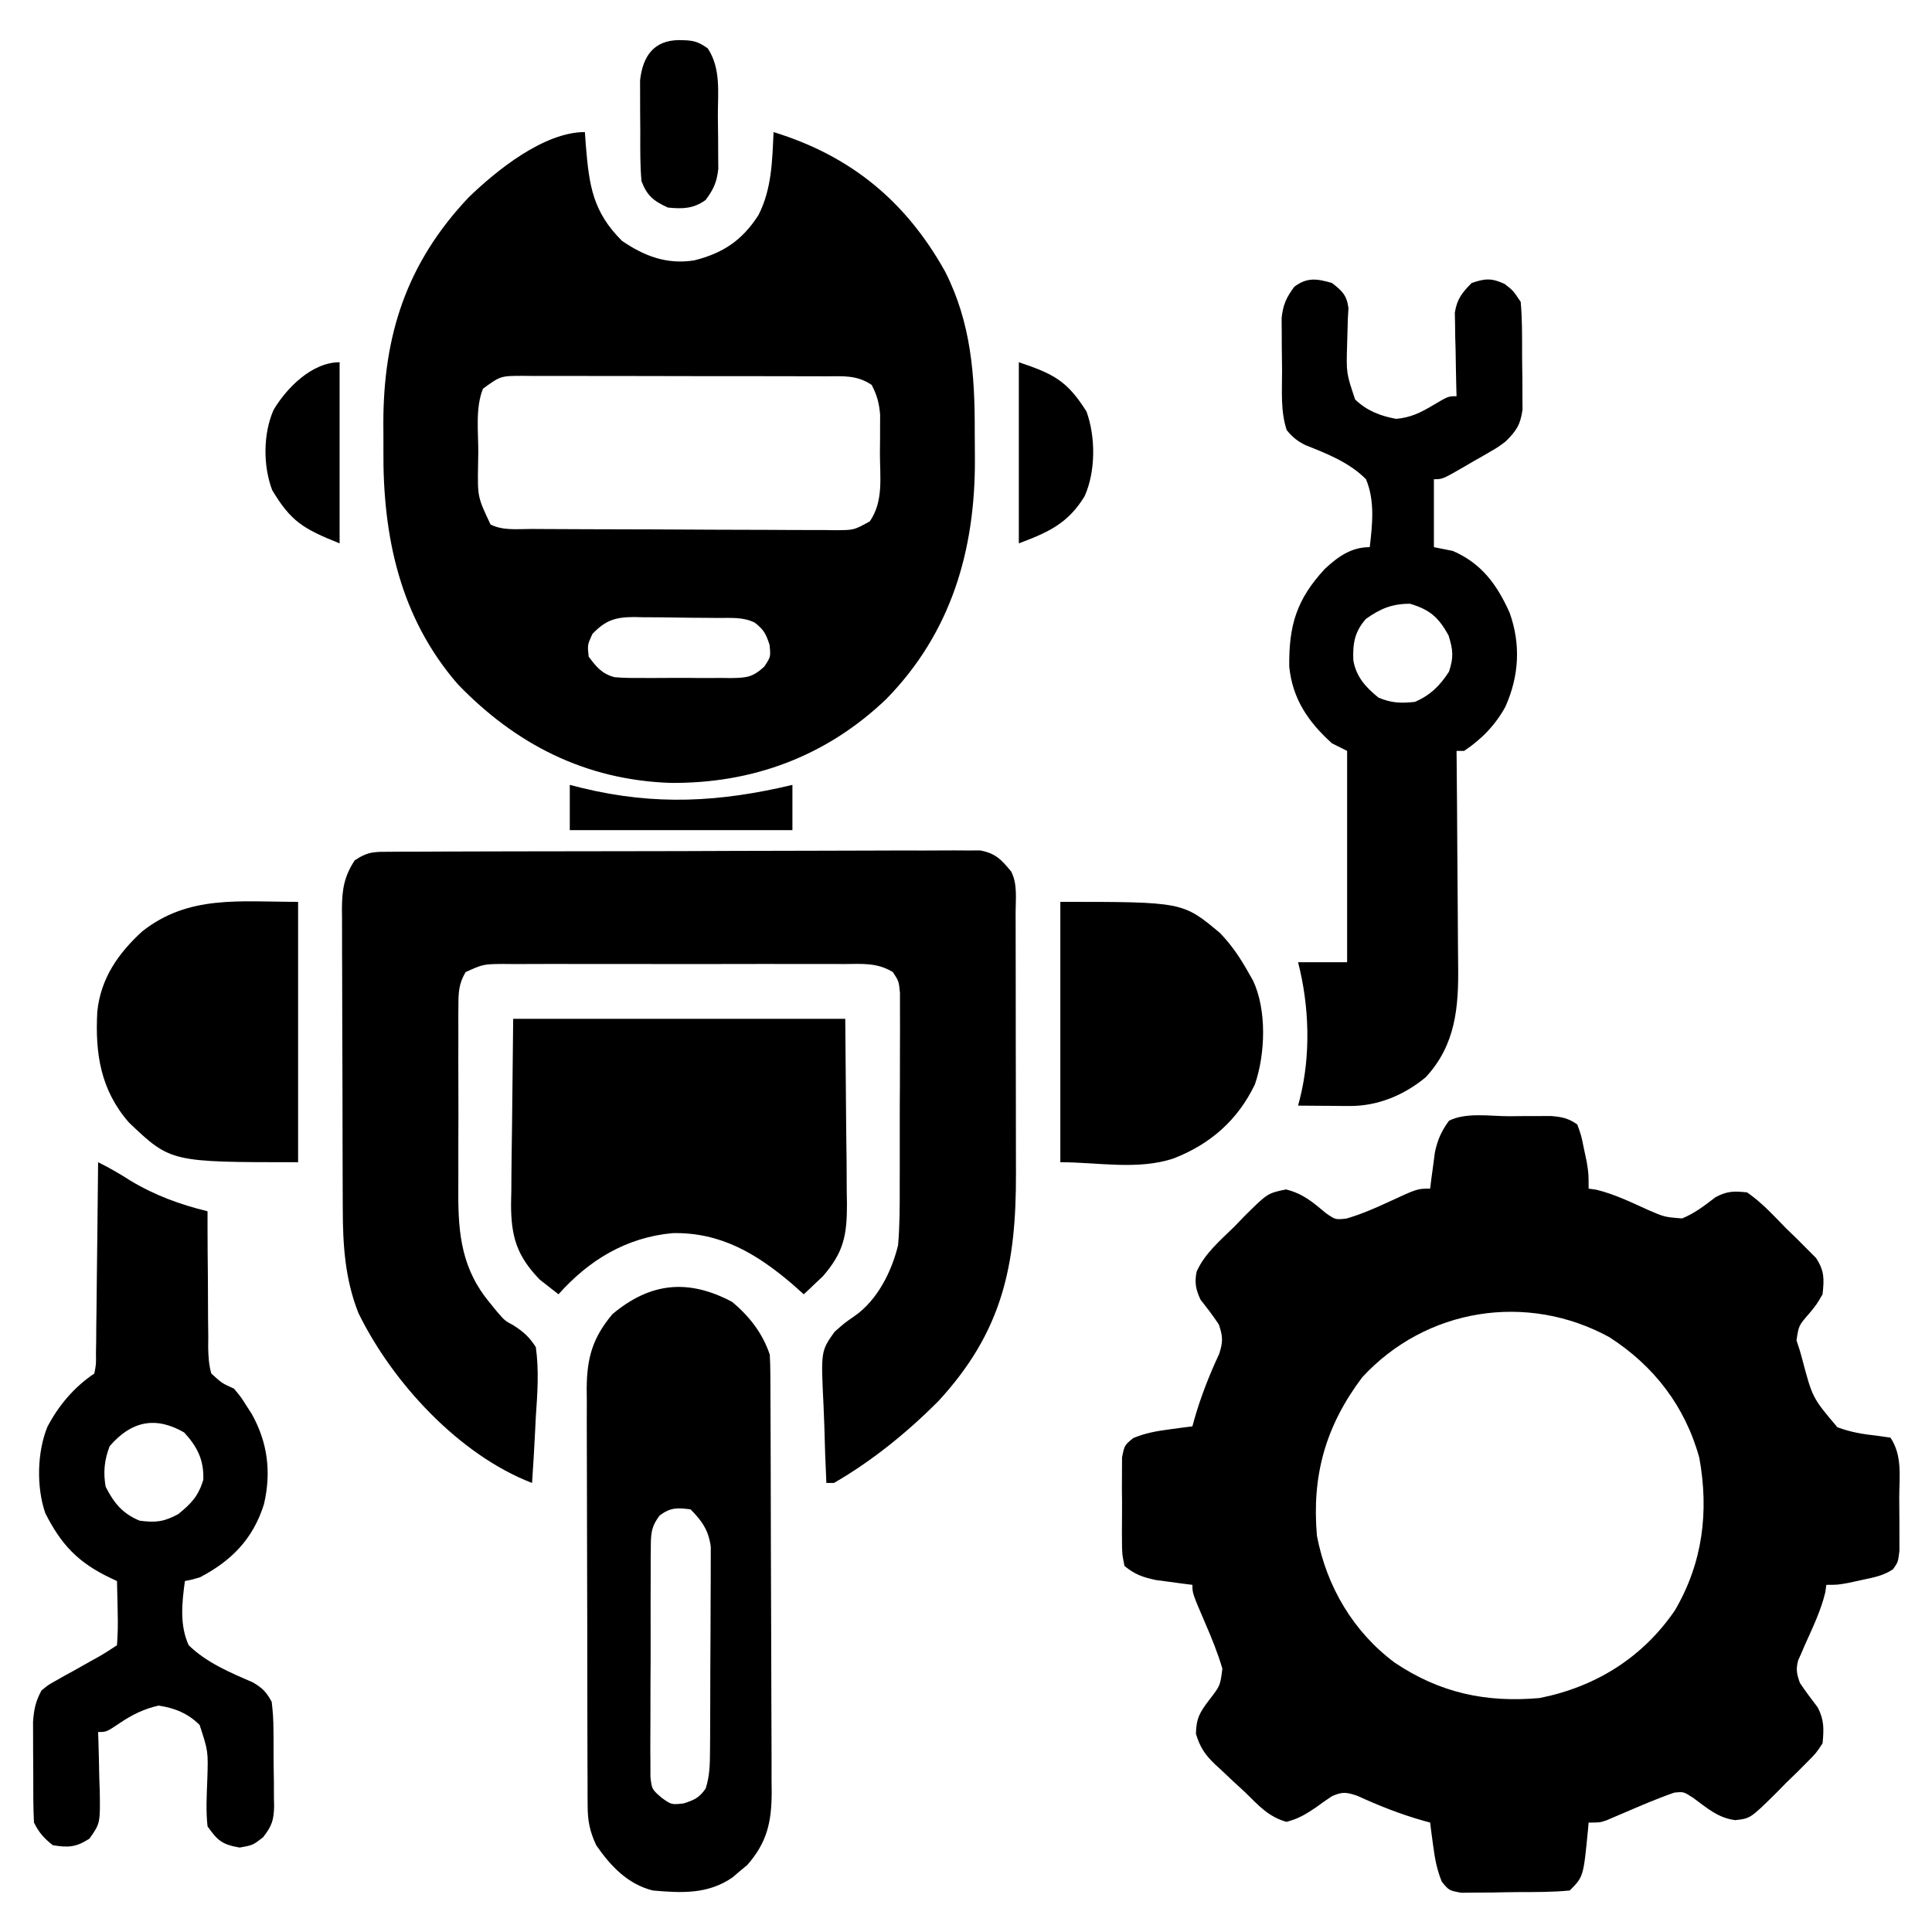 <?xml version="1.0" encoding="UTF-8"?>
<svg version="1.1" xmlns="http://www.w3.org/2000/svg" width="512" height="512">
<path d="M0 0 C1.293 -0.012 2.586 -0.024 3.918 -0.037 C5.159 -0.039 6.401 -0.041 7.68 -0.043 C8.819 -0.047 9.958 -0.051 11.132 -0.055 C14.067 0.183 15.729 0.506 18.125 2.188 C19.172 5.086 19.172 5.086 19.875 8.562 C20.117 9.705 20.36 10.847 20.609 12.023 C21.125 15.188 21.125 15.188 21.125 19.188 C21.775 19.278 22.424 19.368 23.094 19.461 C27.933 20.621 32.362 22.789 36.887 24.836 C41.225 26.711 41.225 26.711 45.879 27.09 C49.253 25.734 51.869 23.652 54.746 21.465 C57.833 19.807 59.648 19.816 63.125 20.188 C67.033 22.866 70.19 26.372 73.5 29.75 C74.427 30.645 75.354 31.541 76.309 32.463 C77.622 33.783 77.622 33.783 78.961 35.129 C79.761 35.93 80.56 36.731 81.384 37.557 C83.648 40.978 83.555 43.16 83.125 47.188 C81.559 49.883 81.559 49.883 79.562 52.312 C76.806 55.464 76.806 55.464 76.219 59.395 C76.518 60.316 76.817 61.238 77.125 62.188 C77.416 63.232 77.416 63.232 77.713 64.298 C80.438 74.608 80.438 74.608 87.038 82.41 C90.545 83.75 93.993 84.287 97.711 84.688 C98.838 84.853 99.964 85.017 101.125 85.188 C104.316 89.974 103.458 95.469 103.441 101.066 C103.438 103.18 103.461 105.293 103.486 107.406 C103.489 108.75 103.489 110.094 103.488 111.438 C103.491 112.66 103.494 113.882 103.497 115.141 C103.125 118.188 103.125 118.188 101.792 120.05 C99.238 121.793 96.631 122.235 93.625 122.875 C92.48 123.126 91.336 123.378 90.156 123.637 C87.125 124.188 87.125 124.188 84.125 124.188 C84.035 124.836 83.945 125.484 83.852 126.152 C82.686 131.02 80.517 135.478 78.477 140.037 C78.162 140.769 77.847 141.5 77.523 142.254 C77.231 142.913 76.939 143.573 76.638 144.252 C76.012 146.615 76.307 147.905 77.125 150.188 C78.616 152.422 80.218 154.541 81.848 156.676 C83.581 160.085 83.478 162.393 83.125 166.188 C81.384 168.818 81.384 168.818 78.961 171.246 C77.648 172.566 77.648 172.566 76.309 173.912 C74.918 175.255 74.918 175.255 73.5 176.625 C72.596 177.547 71.693 178.47 70.762 179.42 C64 186.088 64 186.088 59.991 186.543 C55.395 185.973 52.476 183.29 48.809 180.621 C46.294 178.993 46.294 178.993 43.824 179.25 C39.183 180.862 34.696 182.802 30.188 184.748 C29.453 185.059 28.718 185.371 27.961 185.691 C27.296 185.978 26.632 186.265 25.947 186.561 C24.125 187.188 24.125 187.188 21.125 187.188 C21.052 188.04 21.052 188.04 20.977 188.91 C19.752 201.561 19.752 201.561 16.125 205.188 C11.584 205.634 7.028 205.602 2.467 205.613 C0.199 205.625 -2.066 205.674 -4.334 205.725 C-5.773 205.734 -7.213 205.741 -8.652 205.746 C-10.621 205.766 -10.621 205.766 -12.629 205.787 C-15.875 205.188 -15.875 205.188 -17.781 202.861 C-19.079 199.689 -19.617 196.771 -20.062 193.375 C-20.221 192.214 -20.38 191.052 -20.543 189.855 C-20.707 188.535 -20.707 188.535 -20.875 187.188 C-21.458 187.029 -22.04 186.87 -22.641 186.707 C-28.752 184.968 -34.436 182.729 -40.211 180.078 C-43.115 179.107 -44.107 178.989 -46.875 180.188 C-48.363 181.164 -49.821 182.189 -51.25 183.25 C-53.937 185.056 -55.785 186.164 -58.938 187 C-63.688 185.686 -66.419 182.592 -69.875 179.188 C-70.922 178.222 -71.97 177.259 -73.02 176.297 C-74.119 175.262 -75.216 174.225 -76.312 173.188 C-76.845 172.702 -77.378 172.216 -77.926 171.716 C-80.58 169.135 -81.865 167.221 -82.941 163.66 C-82.861 159.48 -81.873 157.925 -79.375 154.625 C-76.496 150.904 -76.496 150.904 -75.934 146.395 C-77.145 142.267 -78.729 138.381 -80.438 134.438 C-83.875 126.432 -83.875 126.432 -83.875 124.188 C-84.755 124.078 -85.636 123.968 -86.543 123.855 C-88.285 123.618 -88.285 123.618 -90.062 123.375 C-91.785 123.149 -91.785 123.149 -93.543 122.918 C-97.091 122.14 -99.064 121.481 -101.875 119.188 C-102.522 115.957 -102.522 115.957 -102.539 112 C-102.544 111.301 -102.549 110.602 -102.554 109.882 C-102.557 108.406 -102.548 106.93 -102.527 105.454 C-102.5 103.194 -102.527 100.939 -102.559 98.68 C-102.555 97.245 -102.549 95.81 -102.539 94.375 C-102.533 93.069 -102.528 91.763 -102.522 90.418 C-101.875 87.188 -101.875 87.188 -99.542 85.284 C-96.373 83.981 -93.458 83.446 -90.062 83 C-88.901 82.841 -87.74 82.683 -86.543 82.52 C-85.222 82.355 -85.222 82.355 -83.875 82.188 C-83.637 81.314 -83.637 81.314 -83.395 80.422 C-81.662 74.335 -79.433 68.69 -76.766 62.949 C-75.741 59.772 -75.792 58.321 -76.875 55.188 C-78.368 52.904 -80.006 50.805 -81.695 48.664 C-82.964 46 -83.344 44.126 -82.766 41.208 C-80.643 36.395 -76.452 32.872 -72.75 29.25 C-71.907 28.375 -71.064 27.501 -70.195 26.6 C-63.979 20.417 -63.979 20.417 -59.074 19.398 C-54.54 20.517 -51.935 22.817 -48.402 25.754 C-45.954 27.428 -45.954 27.428 -43.078 27.125 C-39.098 25.96 -35.442 24.373 -31.688 22.625 C-24.268 19.188 -24.268 19.188 -20.875 19.188 C-20.765 18.307 -20.656 17.427 -20.543 16.52 C-20.305 14.777 -20.305 14.777 -20.062 13 C-19.836 11.277 -19.836 11.277 -19.605 9.52 C-18.864 6.138 -17.898 3.975 -15.875 1.188 C-11.327 -1.087 -4.994 0.002 0 0 Z M-38.875 69.188 C-48.569 82.074 -52.267 95.17 -50.875 111.188 C-48.314 124.624 -41.248 136.643 -30.25 144.812 C-18.312 152.832 -6.084 155.45 8.125 154.188 C22.942 151.246 35.433 143.494 44 130.938 C51.383 118.318 53.042 104.795 50.465 90.535 C46.716 76.887 38.427 66.128 26.598 58.539 C4.787 46.617 -21.955 50.825 -38.875 69.188 Z " fill="#000000" transform="translate(399.875,295.812)"/>
<path d="M0 0 C0.086 1.207 0.173 2.413 0.262 3.656 C1.141 14.243 2.112 21.112 9.812 28.812 C15.723 32.868 21.721 35.158 29 34 C36.641 32.087 41.736 28.651 46 22 C49.523 15.136 49.66 7.577 50 0 C70.415 6.282 85.058 18.274 95.5 37.031 C102.355 50.599 103.355 64.327 103.316 79.262 C103.313 81.732 103.336 84.202 103.361 86.672 C103.458 110.791 97.103 132.643 79.879 150.246 C63.94 165.493 44.278 172.738 22.452 172.469 C0.159 171.645 -18.292 162.31 -33.688 146.312 C-49.046 128.615 -53.582 107.059 -53.391 84.216 C-53.375 81.934 -53.391 79.654 -53.41 77.373 C-53.445 53.827 -47.243 34.698 -30.812 17.312 C-23.512 10.244 -10.901 0 0 0 Z M-27 68 C-29.067 73.105 -28.226 79.466 -28.25 84.875 C-28.271 86.047 -28.291 87.219 -28.312 88.426 C-28.436 96.716 -28.436 96.716 -25 104 C-21.611 105.695 -17.753 105.166 -14.024 105.177 C-13.094 105.184 -12.164 105.19 -11.205 105.197 C-8.119 105.217 -5.032 105.228 -1.945 105.238 C-0.893 105.242 0.159 105.246 1.243 105.251 C6.811 105.271 12.379 105.286 17.947 105.295 C23.706 105.306 29.465 105.341 35.225 105.38 C39.646 105.406 44.067 105.415 48.489 105.418 C50.612 105.423 52.736 105.435 54.859 105.453 C57.828 105.478 60.796 105.477 63.765 105.47 C64.645 105.483 65.525 105.496 66.432 105.509 C71.316 105.485 71.316 105.485 75.515 103.158 C79.206 97.795 78.184 91.373 78.188 85.125 C78.2 83.94 78.212 82.756 78.225 81.535 C78.227 80.392 78.228 79.248 78.23 78.07 C78.235 77.026 78.239 75.982 78.243 74.907 C77.987 71.842 77.422 69.721 76 67 C72.015 64.343 68.538 64.712 63.91 64.725 C62.98 64.72 62.05 64.715 61.091 64.71 C58.01 64.696 54.929 64.697 51.848 64.699 C49.709 64.695 47.571 64.691 45.432 64.686 C40.947 64.679 36.463 64.679 31.978 64.684 C26.226 64.69 20.475 64.673 14.724 64.65 C10.306 64.635 5.889 64.634 1.472 64.637 C-0.649 64.637 -2.769 64.632 -4.89 64.622 C-7.854 64.609 -10.817 64.616 -13.781 64.628 C-14.66 64.62 -15.538 64.612 -16.443 64.605 C-22.332 64.615 -22.332 64.615 -27 68 Z M2 133 C0.671 135.891 0.671 135.891 1 139 C2.98 141.686 4.587 143.657 7.933 144.469 C10.262 144.662 12.542 144.693 14.879 144.664 C15.728 144.669 16.577 144.674 17.452 144.679 C19.241 144.682 21.031 144.673 22.82 144.652 C25.558 144.625 28.292 144.652 31.029 144.684 C32.771 144.68 34.512 144.674 36.254 144.664 C37.071 144.674 37.887 144.684 38.729 144.695 C42.845 144.61 44.421 144.532 47.551 141.654 C49.26 139.047 49.26 139.047 48.938 135.875 C47.998 132.995 47.374 131.804 45 130 C41.875 128.438 38.538 128.795 35.105 128.762 C34.321 128.754 33.537 128.746 32.729 128.737 C31.067 128.723 29.405 128.713 27.743 128.705 C25.208 128.688 22.674 128.644 20.139 128.6 C18.523 128.589 16.908 128.581 15.293 128.574 C14.538 128.557 13.782 128.539 13.004 128.521 C8.04 128.542 5.435 129.389 2 133 Z " fill="#000000" transform="translate(155,35)"/>
<path d="M0 0 C1.015 -0.008 1.015 -0.008 2.051 -0.016 C4.324 -0.031 6.597 -0.032 8.87 -0.032 C10.498 -0.04 12.126 -0.048 13.754 -0.057 C18.179 -0.079 22.605 -0.088 27.031 -0.093 C29.795 -0.097 32.559 -0.103 35.323 -0.11 C44.964 -0.135 54.605 -0.148 64.245 -0.151 C73.236 -0.155 82.226 -0.185 91.216 -0.227 C98.932 -0.261 106.647 -0.277 114.363 -0.278 C118.973 -0.278 123.582 -0.287 128.191 -0.316 C132.527 -0.342 136.862 -0.344 141.198 -0.328 C142.789 -0.326 144.38 -0.333 145.971 -0.349 C148.144 -0.369 150.315 -0.359 152.488 -0.341 C154.311 -0.344 154.311 -0.344 156.172 -0.347 C160.278 0.45 161.749 2.094 164.371 5.274 C166.062 8.655 165.518 12.496 165.516 16.215 C165.52 17.142 165.523 18.069 165.526 19.025 C165.536 22.105 165.538 25.186 165.539 28.266 C165.542 30.41 165.545 32.553 165.549 34.696 C165.555 39.2 165.557 43.704 165.556 48.209 C165.556 53.956 165.57 59.703 165.587 65.451 C165.598 69.884 165.6 74.318 165.6 78.752 C165.601 80.869 165.605 82.986 165.613 85.103 C165.694 109.608 162.053 127.198 144.945 145.7 C136.703 153.942 127.483 161.441 117.371 167.274 C116.711 167.274 116.051 167.274 115.371 167.274 C115.122 162.17 114.941 157.069 114.822 151.96 C114.772 150.227 114.704 148.493 114.616 146.761 C113.911 132.339 113.911 132.339 117.521 127.235 C120.195 124.868 120.195 124.868 122.87 123.018 C128.879 118.828 132.664 111.281 134.371 104.274 C134.826 98.958 134.818 93.652 134.804 88.321 C134.809 86.773 134.814 85.224 134.82 83.676 C134.829 80.445 134.827 77.214 134.817 73.983 C134.805 69.845 134.826 65.707 134.855 61.569 C134.873 58.377 134.873 55.186 134.867 51.995 C134.867 50.469 134.873 48.942 134.885 47.416 C134.9 45.286 134.89 43.157 134.873 41.027 C134.872 39.817 134.872 38.606 134.872 37.359 C134.559 34.27 134.559 34.27 132.984 31.884 C128.852 29.338 124.827 29.718 120.066 29.757 C118.495 29.746 118.495 29.746 116.892 29.735 C113.426 29.718 109.961 29.729 106.496 29.743 C104.09 29.74 101.684 29.736 99.278 29.731 C94.234 29.725 89.19 29.734 84.146 29.753 C77.676 29.775 71.207 29.762 64.737 29.738 C59.768 29.724 54.799 29.729 49.83 29.739 C47.444 29.742 45.059 29.738 42.673 29.729 C39.34 29.719 36.008 29.734 32.676 29.757 C31.686 29.748 30.697 29.74 29.678 29.732 C24.445 29.782 24.445 29.782 19.759 31.886 C17.907 35.073 17.863 37.312 17.853 40.995 C17.846 41.663 17.839 42.33 17.832 43.017 C17.814 45.221 17.826 47.422 17.84 49.626 C17.837 51.165 17.833 52.705 17.828 54.245 C17.822 57.475 17.831 60.704 17.849 63.934 C17.872 68.049 17.859 72.164 17.835 76.279 C17.821 79.463 17.825 82.645 17.836 85.828 C17.838 87.344 17.835 88.86 17.826 90.375 C17.772 101.431 18.821 110.699 26.121 119.462 C26.734 120.218 27.348 120.975 27.98 121.755 C30.145 124.268 30.145 124.268 32.42 125.484 C35.105 127.226 36.629 128.563 38.371 131.274 C39.237 137.469 38.804 143.492 38.371 149.712 C38.282 151.414 38.198 153.116 38.117 154.819 C37.912 158.974 37.655 163.124 37.371 167.274 C17.976 159.817 0.312 140.577 -8.629 122.274 C-12.198 113.308 -12.778 104.197 -12.79 94.649 C-12.795 93.721 -12.8 92.793 -12.805 91.837 C-12.82 88.793 -12.827 85.748 -12.832 82.704 C-12.838 80.577 -12.844 78.451 -12.85 76.324 C-12.86 71.878 -12.866 67.431 -12.869 62.985 C-12.875 57.291 -12.899 51.597 -12.927 45.903 C-12.946 41.516 -12.951 37.129 -12.953 32.741 C-12.956 30.642 -12.964 28.542 -12.977 26.443 C-12.994 23.509 -12.992 20.575 -12.986 17.641 C-12.995 16.777 -13.004 15.914 -13.013 15.024 C-12.979 10.043 -12.443 6.565 -9.629 2.274 C-6.002 -0.144 -4.32 0.017 0 0 Z " fill="#000000" transform="translate(103.629,225.726)"/>
<path d="M0 0 C2.698 2.113 3.891 3.192 4.355 6.638 C4.3 7.62 4.245 8.602 4.188 9.613 C4.158 10.694 4.128 11.775 4.097 12.889 C4.065 14.019 4.033 15.149 4 16.312 C3.774 23.879 3.774 23.879 6.127 30.87 C9.226 33.857 12.831 35.249 17 36 C20.789 35.675 23.447 34.369 26.688 32.438 C30.796 30 30.796 30 33 30 C32.979 29.269 32.958 28.538 32.937 27.784 C32.853 24.461 32.801 21.137 32.75 17.812 C32.716 16.662 32.683 15.512 32.648 14.326 C32.636 13.214 32.623 12.103 32.609 10.957 C32.588 9.936 32.567 8.915 32.546 7.863 C33.122 4.23 34.442 2.595 37 0 C40.633 -1.237 42.242 -1.345 45.75 0.25 C48 2 48 2 50 5 C50.412 9.533 50.372 14.075 50.371 18.624 C50.375 20.86 50.411 23.095 50.449 25.332 C50.455 26.76 50.459 28.189 50.461 29.617 C50.469 30.913 50.477 32.208 50.486 33.542 C49.916 37.6 48.881 39.142 46 42 C44.017 43.486 44.017 43.486 41.961 44.676 C41.216 45.111 40.471 45.546 39.703 45.994 C38.551 46.647 38.551 46.647 37.375 47.312 C36.599 47.767 35.823 48.221 35.023 48.689 C29.288 52 29.288 52 27 52 C27 57.94 27 63.88 27 70 C28.65 70.33 30.3 70.66 32 71 C39.643 74.299 43.732 79.952 47.07 87.383 C50.064 95.77 49.571 104.196 45.938 112.312 C43.243 117.189 39.635 120.91 35 124 C34.34 124 33.68 124 33 124 C33.009 124.867 33.018 125.735 33.027 126.628 C33.107 134.837 33.168 143.045 33.207 151.254 C33.228 155.473 33.256 159.692 33.302 163.911 C33.345 167.99 33.369 172.068 33.38 176.146 C33.387 177.696 33.401 179.245 33.423 180.794 C33.573 191.926 32.785 201.896 24.844 210.465 C19.14 215.214 12.095 218.151 4.672 218.098 C3.873 218.094 3.073 218.091 2.25 218.088 C1.425 218.08 0.6 218.071 -0.25 218.062 C-1.09 218.058 -1.931 218.053 -2.797 218.049 C-4.865 218.037 -6.932 218.019 -9 218 C-8.769 217.126 -8.769 217.126 -8.534 216.234 C-5.587 204.601 -6.017 191.559 -9 180 C-4.71 180 -0.42 180 4 180 C4 161.52 4 143.04 4 124 C2.68 123.34 1.36 122.68 0 122 C-6.303 116.327 -10.474 110.221 -11.336 101.668 C-11.459 90.667 -9.381 83.822 -1.871 75.73 C1.628 72.494 5.093 70 10 70 C10.695 63.978 11.406 57.715 9 52 C4.632 47.582 -1.319 45.222 -7.023 42.973 C-9.191 41.906 -10.464 40.857 -12 39 C-13.691 33.928 -13.225 28.539 -13.24 23.231 C-13.25 21.139 -13.281 19.049 -13.312 16.957 C-13.319 15.62 -13.324 14.283 -13.328 12.945 C-13.337 11.734 -13.347 10.522 -13.356 9.274 C-12.968 5.709 -12.116 3.859 -10 1 C-6.621 -1.564 -3.97 -1.158 0 0 Z M9 89 C5.999 92.376 5.461 95.493 5.648 100.008 C6.425 104.409 8.944 107.144 12.312 109.875 C15.794 111.332 18.255 111.401 22 111 C26.107 109.185 28.558 106.75 31 103 C32.264 99.125 32.092 97.297 30.875 93.375 C28.21 88.579 25.945 86.587 20.688 85 C15.922 85 12.864 86.268 9 89 Z " fill="#000000" transform="translate(353,75)"/>
<path d="M0 0 C4.559 3.766 8.119 8.356 10 14 C10.098 15.682 10.139 17.368 10.147 19.052 C10.154 20.097 10.161 21.141 10.169 22.217 C10.172 23.363 10.174 24.508 10.177 25.688 C10.187 27.498 10.187 27.498 10.197 29.345 C10.217 33.349 10.228 37.352 10.238 41.355 C10.242 42.736 10.246 44.116 10.251 45.496 C10.27 51.982 10.284 58.468 10.292 64.955 C10.302 72.431 10.328 79.908 10.369 87.384 C10.399 93.17 10.414 98.955 10.417 104.74 C10.419 108.192 10.428 111.644 10.453 115.096 C10.481 118.953 10.477 122.808 10.47 126.665 C10.483 127.8 10.496 128.936 10.509 130.105 C10.458 137.871 9.295 143.24 4.035 149.242 C3.384 149.781 2.733 150.32 2.062 150.875 C1.414 151.429 0.766 151.984 0.098 152.555 C-6.404 157.034 -13.371 156.675 -21 156 C-27.66 154.319 -32.185 149.536 -36 144 C-37.664 140.435 -38.253 137.63 -38.267 133.707 C-38.276 132.66 -38.284 131.613 -38.293 130.534 C-38.292 128.827 -38.292 128.827 -38.291 127.085 C-38.297 125.878 -38.304 124.671 -38.311 123.427 C-38.327 120.123 -38.333 116.819 -38.335 113.515 C-38.336 111.448 -38.34 109.381 -38.346 107.314 C-38.364 100.095 -38.372 92.876 -38.371 85.656 C-38.369 78.941 -38.39 72.225 -38.422 65.509 C-38.448 59.732 -38.459 53.955 -38.458 48.178 C-38.457 44.733 -38.463 41.288 -38.484 37.843 C-38.507 33.996 -38.498 30.15 -38.486 26.303 C-38.497 25.171 -38.508 24.039 -38.52 22.872 C-38.455 14.766 -36.914 9.466 -31.688 3.25 C-21.623 -5.176 -11.58 -6.14 0 0 Z M-19.162 56.597 C-21.614 59.802 -21.513 61.803 -21.533 65.816 C-21.542 66.493 -21.551 67.17 -21.56 67.868 C-21.582 70.1 -21.575 72.33 -21.566 74.562 C-21.572 76.117 -21.578 77.671 -21.585 79.225 C-21.596 82.48 -21.591 85.734 -21.576 88.989 C-21.559 93.159 -21.583 97.328 -21.618 101.498 C-21.64 104.707 -21.638 107.915 -21.63 111.124 C-21.629 112.661 -21.636 114.198 -21.651 115.736 C-21.668 117.886 -21.654 120.034 -21.631 122.184 C-21.63 123.406 -21.629 124.629 -21.628 125.888 C-21.256 129.171 -21.256 129.171 -18.656 131.43 C-16.066 133.275 -16.066 133.275 -12.875 132.938 C-9.963 131.988 -8.741 131.474 -7 129 C-5.888 125.608 -5.861 122.395 -5.839 118.842 C-5.824 116.975 -5.824 116.975 -5.81 115.07 C-5.805 113.714 -5.801 112.359 -5.797 111.004 C-5.791 109.609 -5.785 108.214 -5.78 106.82 C-5.769 103.899 -5.763 100.977 -5.76 98.056 C-5.754 94.319 -5.73 90.583 -5.702 86.846 C-5.683 83.966 -5.678 81.086 -5.676 78.206 C-5.673 76.829 -5.665 75.451 -5.652 74.074 C-5.635 72.145 -5.639 70.216 -5.644 68.287 C-5.638 66.643 -5.638 66.643 -5.633 64.966 C-6.169 60.635 -7.957 58.043 -11 55 C-14.497 54.544 -16.284 54.471 -19.162 56.597 Z " fill="#000000" transform="translate(194,345)"/>
<path d="M0 0 C2.985 1.465 5.756 3.09 8.562 4.875 C14.975 8.76 21.738 11.221 29 13 C28.999 14.282 28.998 15.563 28.997 16.884 C29 21.64 29.043 26.396 29.098 31.152 C29.116 33.21 29.123 35.268 29.12 37.327 C29.117 40.286 29.153 43.244 29.195 46.203 C29.186 47.123 29.177 48.043 29.168 48.991 C29.224 51.471 29.328 53.612 30 56 C32.799 58.558 32.799 58.558 36 60 C37.828 62.184 37.828 62.184 39.25 64.438 C39.73 65.179 40.209 65.92 40.703 66.684 C44.956 74.28 45.942 82.208 43.938 90.688 C41.034 99.828 35.437 105.567 27 110 C24.727 110.66 24.727 110.66 23 111 C22.227 116.733 21.55 122.597 24 128 C28.703 132.594 34.952 135.244 40.931 137.806 C43.5 139.289 44.587 140.377 46 143 C46.316 145.56 46.468 147.873 46.469 150.434 C46.48 151.506 46.48 151.506 46.492 152.6 C46.503 154.109 46.505 155.618 46.501 157.126 C46.5 159.427 46.542 161.725 46.586 164.025 C46.591 165.495 46.594 166.964 46.594 168.434 C46.61 169.117 46.627 169.801 46.643 170.505 C46.589 174.309 46.068 175.914 43.682 178.934 C41 181 41 181 37.5 181.625 C32.876 180.799 31.719 179.848 29 176 C28.532 171.869 28.789 167.773 28.938 163.625 C29.184 156.097 29.184 156.097 26.894 149.119 C23.799 146.053 20.243 144.611 16 144 C12.098 144.901 9.054 146.401 5.75 148.625 C2.208 151 2.208 151 0 151 C0.026 151.731 0.052 152.462 0.079 153.216 C0.184 156.539 0.248 159.863 0.312 163.188 C0.354 164.338 0.396 165.488 0.439 166.674 C0.563 175.2 0.563 175.2 -2.297 179.266 C-5.842 181.54 -7.864 181.677 -12 181 C-14.365 179.133 -15.66 177.679 -17 175 C-17.212 170.772 -17.186 166.539 -17.185 162.306 C-17.187 160.206 -17.206 158.106 -17.225 156.006 C-17.228 154.664 -17.23 153.322 -17.23 151.98 C-17.235 150.763 -17.239 149.545 -17.243 148.29 C-17.001 145.011 -16.578 142.872 -15 140 C-13.26 138.546 -13.26 138.546 -11.191 137.395 C-10.444 136.968 -9.697 136.542 -8.928 136.104 C-8.147 135.677 -7.367 135.251 -6.562 134.812 C-5.022 133.944 -3.482 133.076 -1.941 132.207 C-1.258 131.83 -0.574 131.454 0.131 131.066 C1.797 130.116 3.404 129.064 5 128 C5.221 125.049 5.281 122.316 5.188 119.375 C5.174 118.573 5.16 117.771 5.146 116.945 C5.111 114.963 5.057 112.982 5 111 C4.437 110.735 3.875 110.469 3.295 110.196 C-5.24 106.124 -9.709 101.474 -14 93 C-16.372 86.112 -16.178 76.837 -13.438 70.125 C-10.474 64.462 -6.313 59.542 -1 56 C-0.523 53.54 -0.523 53.54 -0.568 50.632 C-0.548 49.511 -0.528 48.39 -0.508 47.235 C-0.498 45.413 -0.498 45.413 -0.488 43.555 C-0.47 42.315 -0.452 41.074 -0.434 39.797 C-0.389 36.499 -0.357 33.201 -0.33 29.903 C-0.301 26.538 -0.254 23.173 -0.209 19.809 C-0.124 13.206 -0.056 6.603 0 0 Z M3.062 75.25 C1.651 78.904 1.324 82.172 2 86 C4.223 90.364 6.45 93.095 11 95 C15.298 95.547 17.415 95.315 21.25 93.25 C24.75 90.387 26.527 88.52 27.875 84.188 C28.08 78.968 26.316 75.429 22.812 71.625 C15.243 67.251 8.821 68.563 3.062 75.25 Z " fill="#000000" transform="translate(26,308)"/>
<path d="M0 0 C29.04 0 58.08 0 88 0 C88.082 9.591 88.165 19.181 88.25 29.062 C88.286 32.079 88.323 35.095 88.36 38.203 C88.372 40.606 88.382 43.008 88.391 45.41 C88.411 46.648 88.432 47.886 88.453 49.162 C88.456 57.442 87.561 61.896 82.078 68.215 C81.173 69.068 81.173 69.068 80.25 69.938 C79.33 70.817 79.33 70.817 78.391 71.715 C77.932 72.139 77.473 72.563 77 73 C76.031 72.134 75.061 71.267 74.062 70.375 C64.606 62.294 55.064 56.545 42.262 56.789 C29.929 57.939 20.129 63.902 12 73 C10.925 72.182 9.866 71.345 8.812 70.5 C7.925 69.804 7.925 69.804 7.02 69.094 C0.976 62.828 -0.57 57.772 -0.566 49.049 C-0.54 47.816 -0.515 46.583 -0.488 45.312 C-0.483 44.161 -0.478 43.009 -0.473 41.822 C-0.447 37.548 -0.377 33.274 -0.312 29 C-0.209 19.43 -0.106 9.86 0 0 Z " fill="#000000" transform="translate(136,270)"/>
<path d="M0 0 C32.453 0 32.453 0 42.289 8.238 C45.449 11.492 47.807 15.044 50 19 C50.342 19.592 50.683 20.183 51.035 20.793 C54.754 28.629 54.342 40.317 51.562 48.375 C46.995 57.878 39.728 64.225 30 68 C20.508 71.164 10.006 69 0 69 C0 46.23 0 23.46 0 0 Z " fill="#000000" transform="translate(281,239)"/>
<path d="M0 0 C0 22.77 0 45.54 0 69 C-33.757 69 -33.757 69 -44.797 58.516 C-52.373 49.865 -53.82 40.134 -53.213 29.051 C-52.301 20.28 -47.681 13.656 -41.328 7.84 C-29.047 -1.865 -15.681 0 0 0 Z " fill="#000000" transform="translate(79,239)"/>
<path d="M0 0 C3.516 0.066 4.758 0.116 7.688 2.188 C11.233 7.582 10.348 13.934 10.365 20.144 C10.375 22.236 10.406 24.326 10.438 26.418 C10.444 27.755 10.449 29.092 10.453 30.43 C10.467 32.247 10.467 32.247 10.481 34.101 C10.093 37.665 9.244 39.518 7.125 42.375 C3.91 44.703 1.017 44.772 -2.875 44.375 C-6.664 42.653 -8.407 41.245 -9.875 37.375 C-10.251 33.097 -10.204 28.823 -10.191 24.531 C-10.188 22.448 -10.211 20.366 -10.236 18.283 C-10.237 16.964 -10.238 15.644 -10.238 14.285 C-10.241 13.08 -10.244 11.875 -10.247 10.633 C-9.511 4.188 -6.57 0.097 0 0 Z " fill="#000000" transform="translate(179.875,10.625)"/>
<path d="M0 0 C9.447 3.149 12.864 5.042 17.938 13.062 C20.381 19.814 20.371 28.937 17.438 35.5 C13.048 42.693 7.875 45.047 0 48 C0 32.16 0 16.32 0 0 Z " fill="#000000" transform="translate(270,96)"/>
<path d="M0 0 C0 15.84 0 31.68 0 48 C-9.773 44.091 -12.923 42.128 -17.875 33.875 C-20.314 27.405 -20.278 18.958 -17.5 12.625 C-13.978 6.708 -7.287 0 0 0 Z " fill="#000000" transform="translate(90,96)"/>
<path d="M0 0 C1.14 0.289 2.279 0.578 3.453 0.875 C22.801 5.522 39.729 4.592 59 0 C59 3.96 59 7.92 59 12 C39.53 12 20.06 12 0 12 C0 8.04 0 4.08 0 0 Z " fill="#000000" transform="translate(151,208)"/>
</svg>
